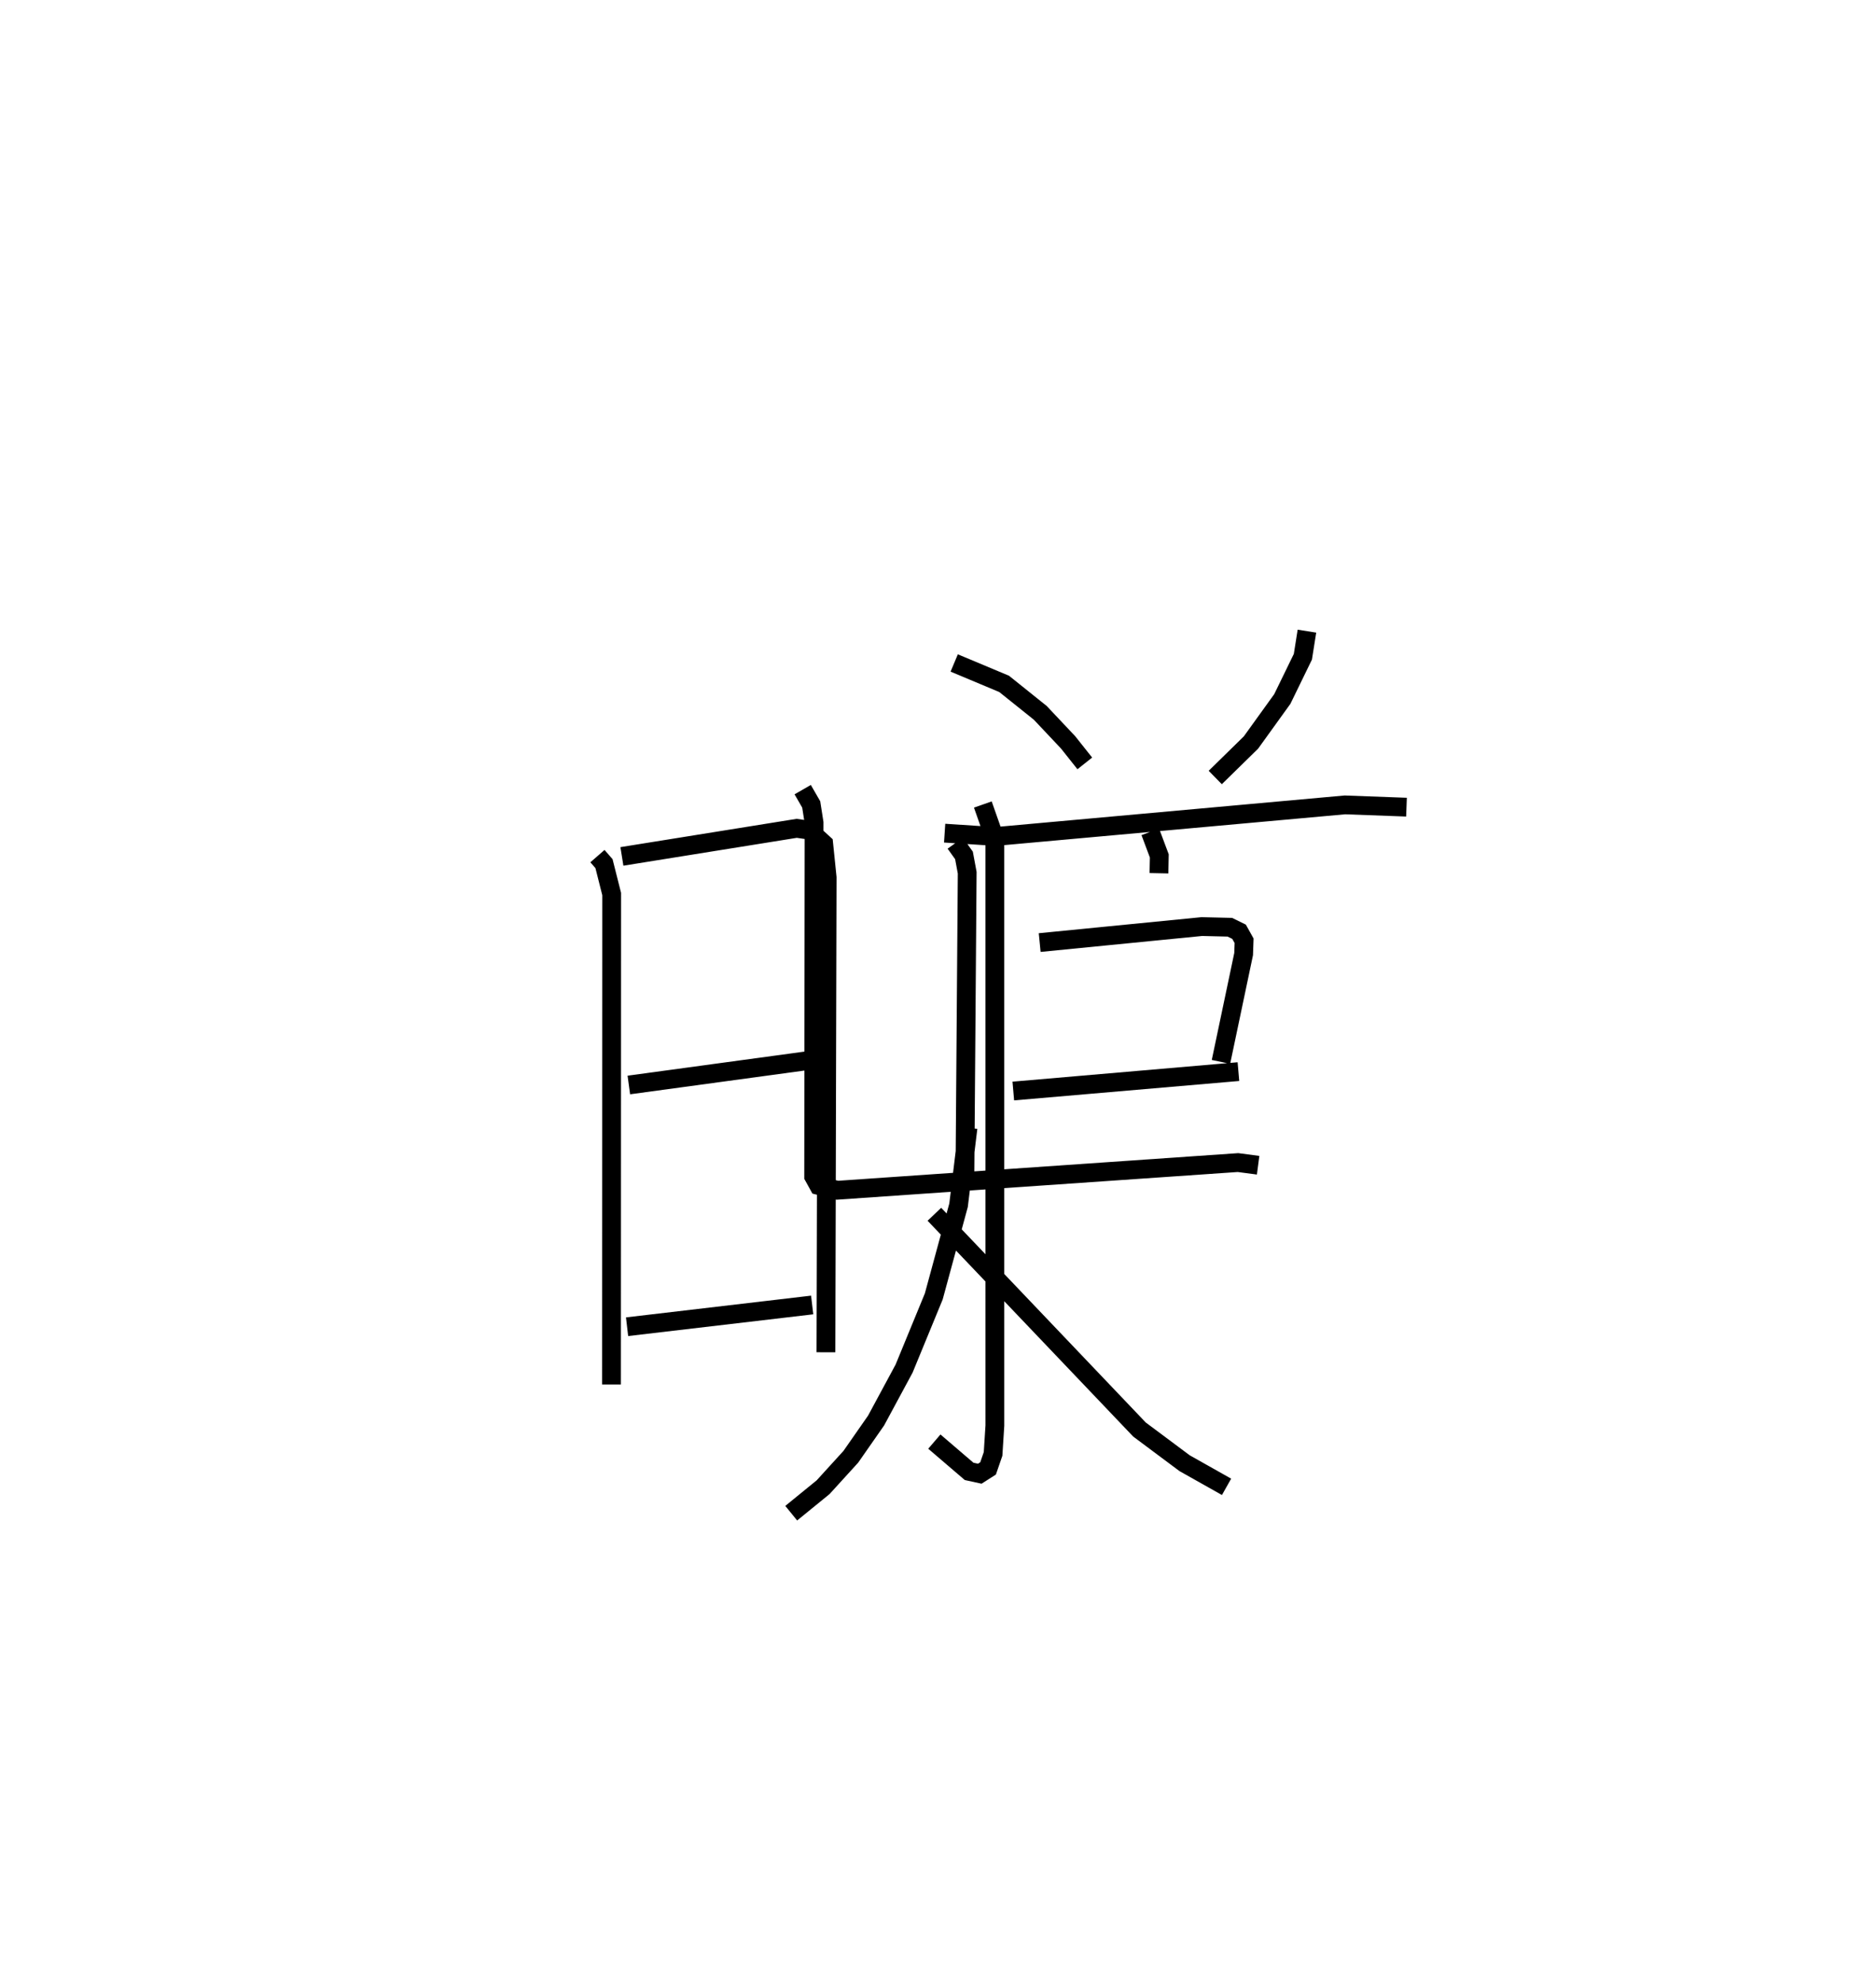 <?xml version="1.0" encoding="utf-8" ?>
<svg baseProfile="full" height="105.553" version="1.1" width="99.89" xmlns="http://www.w3.org/2000/svg" xmlns:ev="http://www.w3.org/2001/xml-events" xmlns:xlink="http://www.w3.org/1999/xlink"><defs /><rect fill="white" height="105.553" width="99.89" x="0" y="0" /><path d="M25,25 m0.0,0.0 m6.812,20.575 l0.348,0.399 0.409,1.619 l-0.009,26.109 m0.554,-28.111 l9.309,-1.495 0.645,0.094 l0.791,0.725 0.184,1.798 l-0.065,25.274 m-10.495,-14.228 l9.68,-1.318 m-9.774,14.186 l9.856,-1.157 m7.563,-34.177 l2.657,1.113 1.925,1.542 l1.484,1.574 0.887,1.117 m11.828,-7.04 l-0.216,1.364 -1.095,2.248 l-1.669,2.316 -1.902,1.863 m-14.409,2.962 l2.707,0.178 18.608,-1.682 l3.277,0.121 m-24.027,1.919 l0.465,0.65 0.171,0.921 l-0.126,16.723 m9.875,-18.899 l0.48,1.282 -0.019,0.922 m-6.35,3.69 l8.63,-0.851 1.494,0.035 l0.492,0.241 0.268,0.48 l-0.025,0.709 -1.207,5.738 m-11.057,1.551 l11.987,-1.033 m-23.201,-15.011 l0.454,0.788 0.152,0.971 l-0.022,18.83 0.267,0.484 l0.996,0.253 21.33,-1.473 l1.073,0.141 m-14.658,-19.202 l0.64,1.824 0.001,31.237 l-0.096,1.511 -0.266,0.77 l-0.442,0.282 -0.568,-0.124 l-1.851,-1.585 m1.792,-16.707 l-0.503,4.125 -1.32,4.855 l-1.58,3.841 -1.491,2.765 l-1.347,1.931 -1.474,1.618 l-1.698,1.383 m7.623,-15.913 l10.92,11.459 2.405,1.794 l2.232,1.257 " fill="none" stroke="black" stroke-width="1" /></svg>